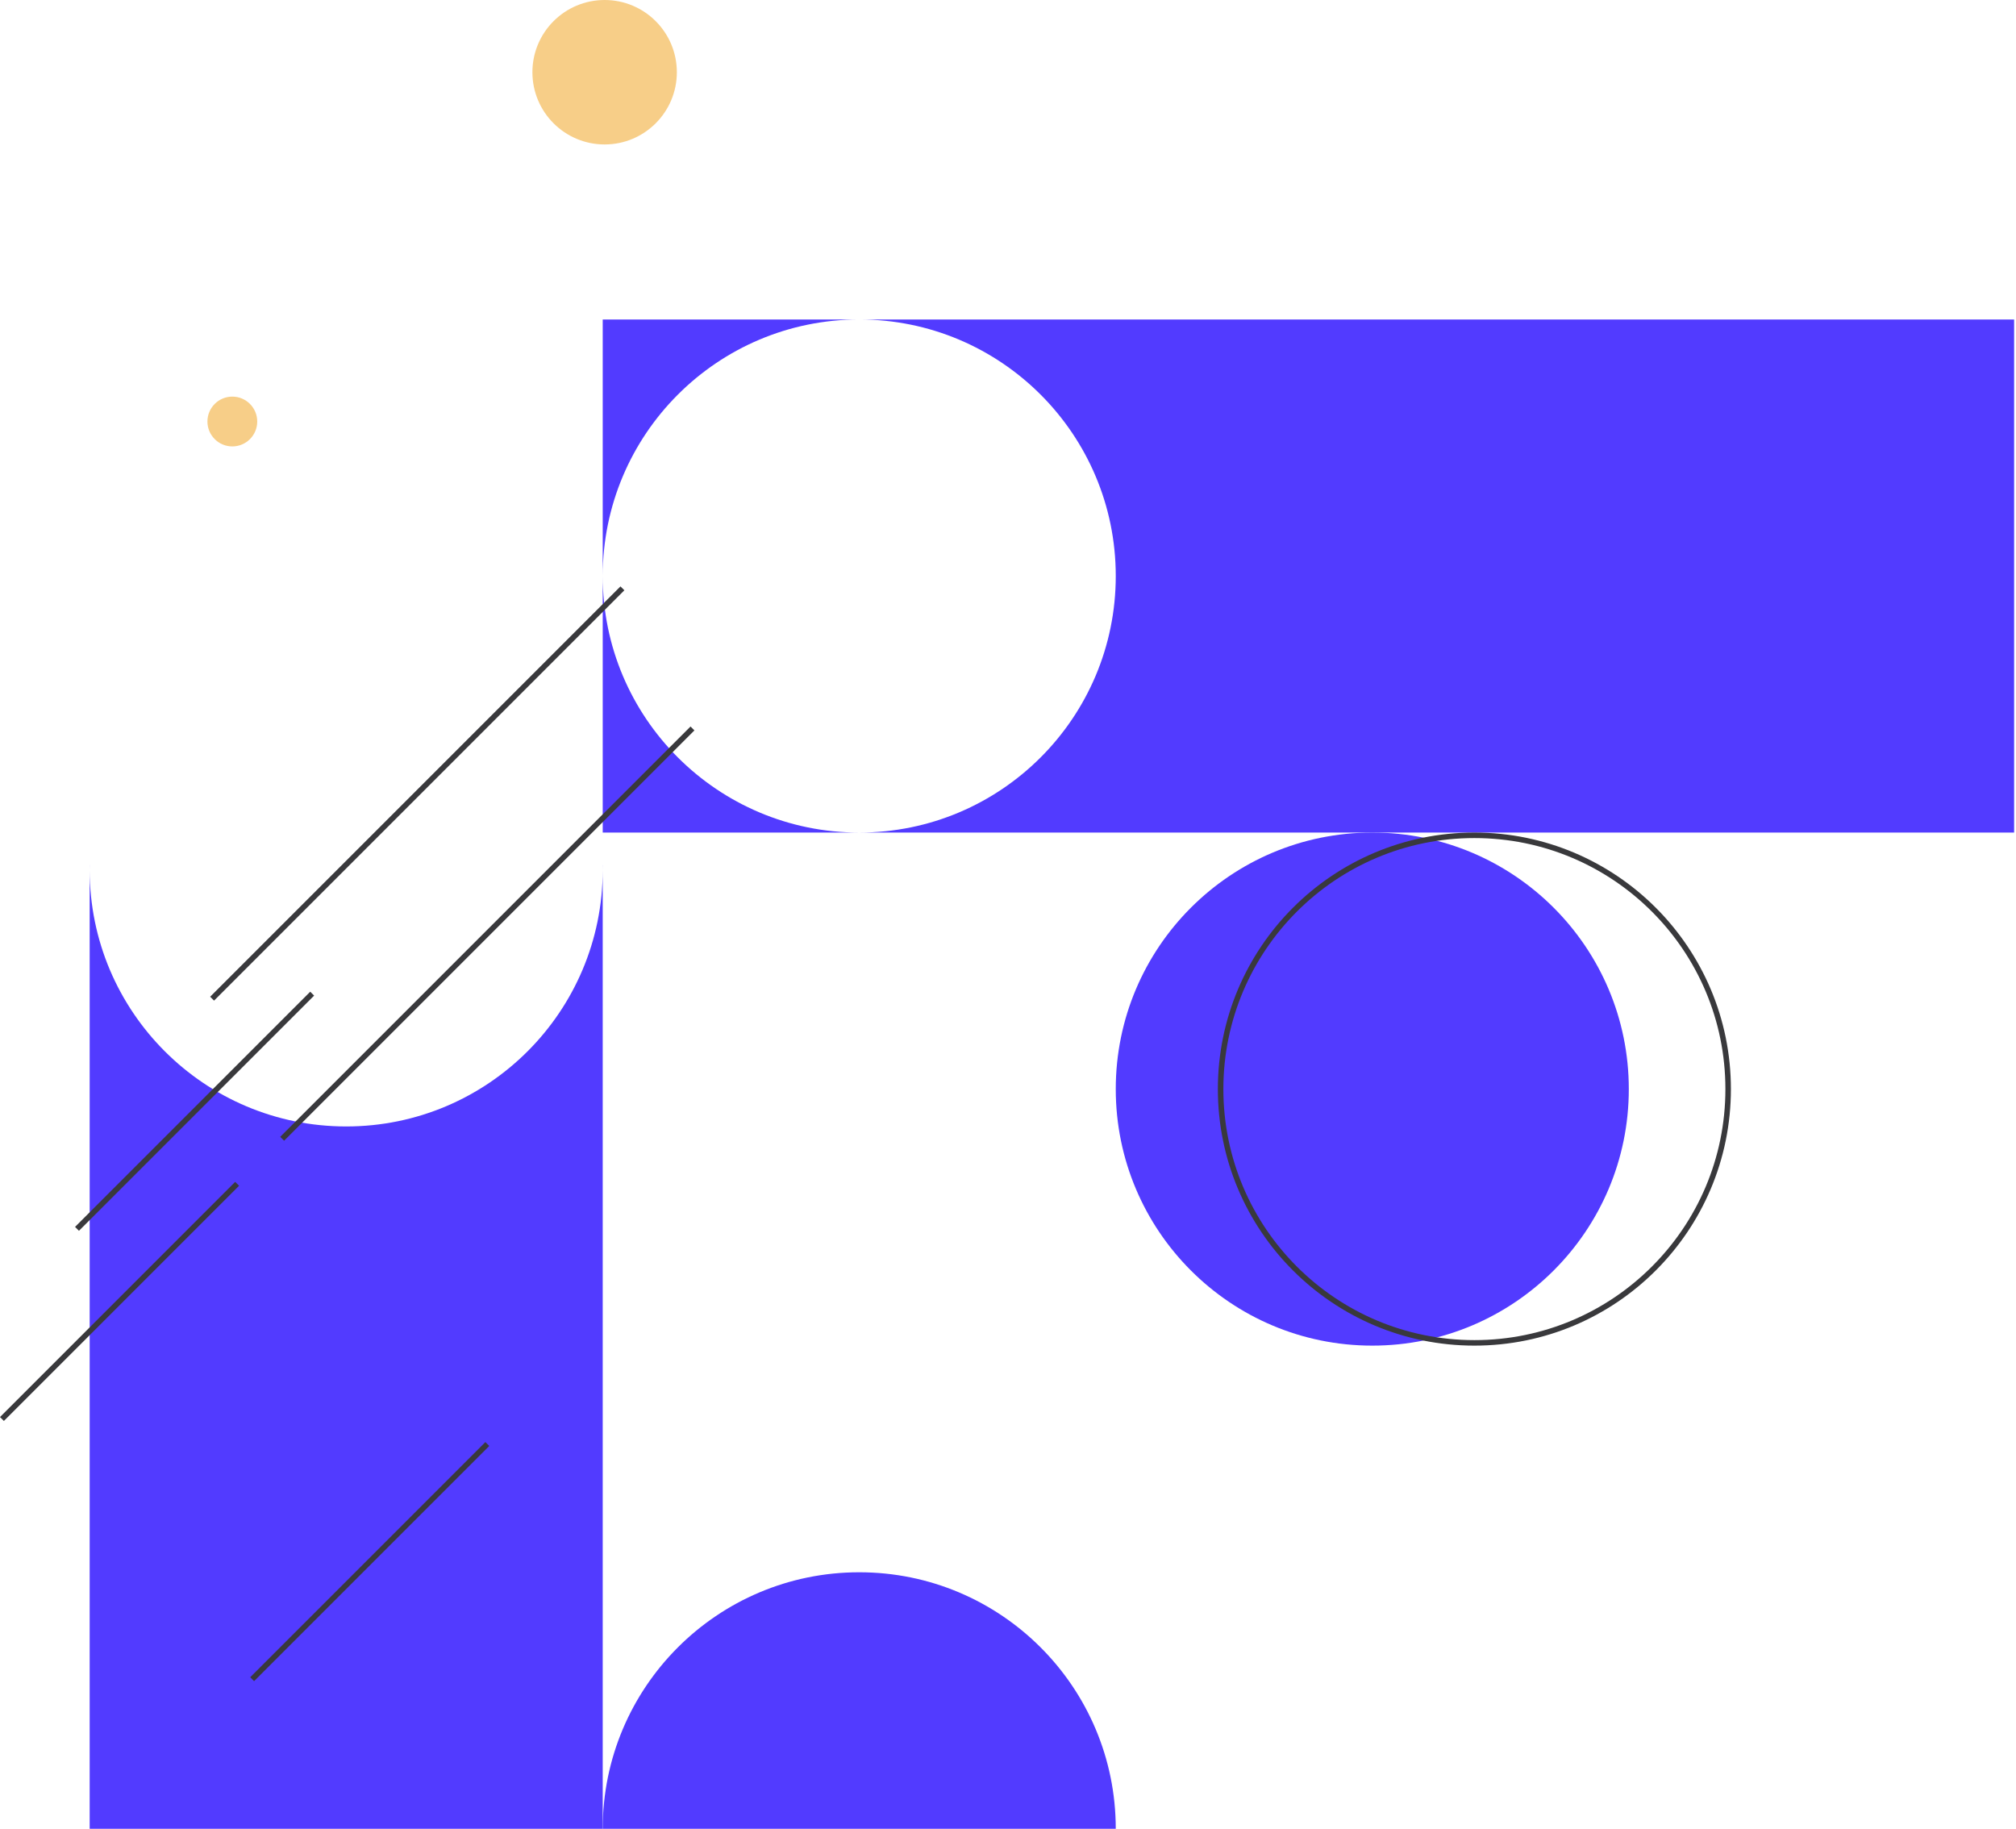 <svg width="366" height="332" viewBox="0 0 366 332" fill="none" xmlns="http://www.w3.org/2000/svg">
<path fill-rule="evenodd" clip-rule="evenodd" d="M62.851 204.495C88.572 204.495 109.422 183.644 109.422 157.924V332H16.28V157.924C16.28 183.644 37.131 204.495 62.851 204.495ZM16.289 157.02C16.283 157.32 16.28 157.622 16.28 157.924V157.02L16.289 157.02ZM109.414 157.02H109.422V157.924C109.422 157.622 109.419 157.32 109.414 157.02Z" fill="#523BFF"/>
<path d="M155.992 285.429C130.271 285.429 109.421 306.279 109.421 332H202.563C202.563 306.279 181.712 285.429 155.992 285.429Z" fill="#523BFF"/>
<path fill-rule="evenodd" clip-rule="evenodd" d="M155.993 58H109.422V104.571V151.142L155.993 151.142L365.658 151.142V58H155.993ZM155.993 58C181.713 58 202.564 78.85 202.564 104.571C202.564 130.291 181.713 151.142 155.993 151.142C130.272 151.142 109.422 130.291 109.422 104.571C109.422 78.85 130.272 58 155.993 58Z" fill="#523BFF"/>
<circle cx="249.135" cy="197.713" r="46.571" fill="#523BFF"/>
<circle cx="267.671" cy="197.713" r="46.071" stroke="#39393C"/>
<line x1="112.997" y1="106.808" x2="38.507" y2="181.298" stroke="#39393C"/>
<line x1="125.715" y1="132.244" x2="51.225" y2="206.733" stroke="#39393C"/>
<line x1="56.675" y1="180.389" x2="13.979" y2="223.085" stroke="#39393C"/>
<line x1="43.049" y1="214.909" x2="0.353" y2="257.605" stroke="#39393C"/>
<line x1="88.469" y1="262.147" x2="45.773" y2="304.842" stroke="#39393C"/>
<circle cx="109.769" cy="13.112" r="13.112" fill="#F7CE88"/>
<circle cx="42.179" cy="76.522" r="4.521" fill="#F7CE88"/>
</svg>
